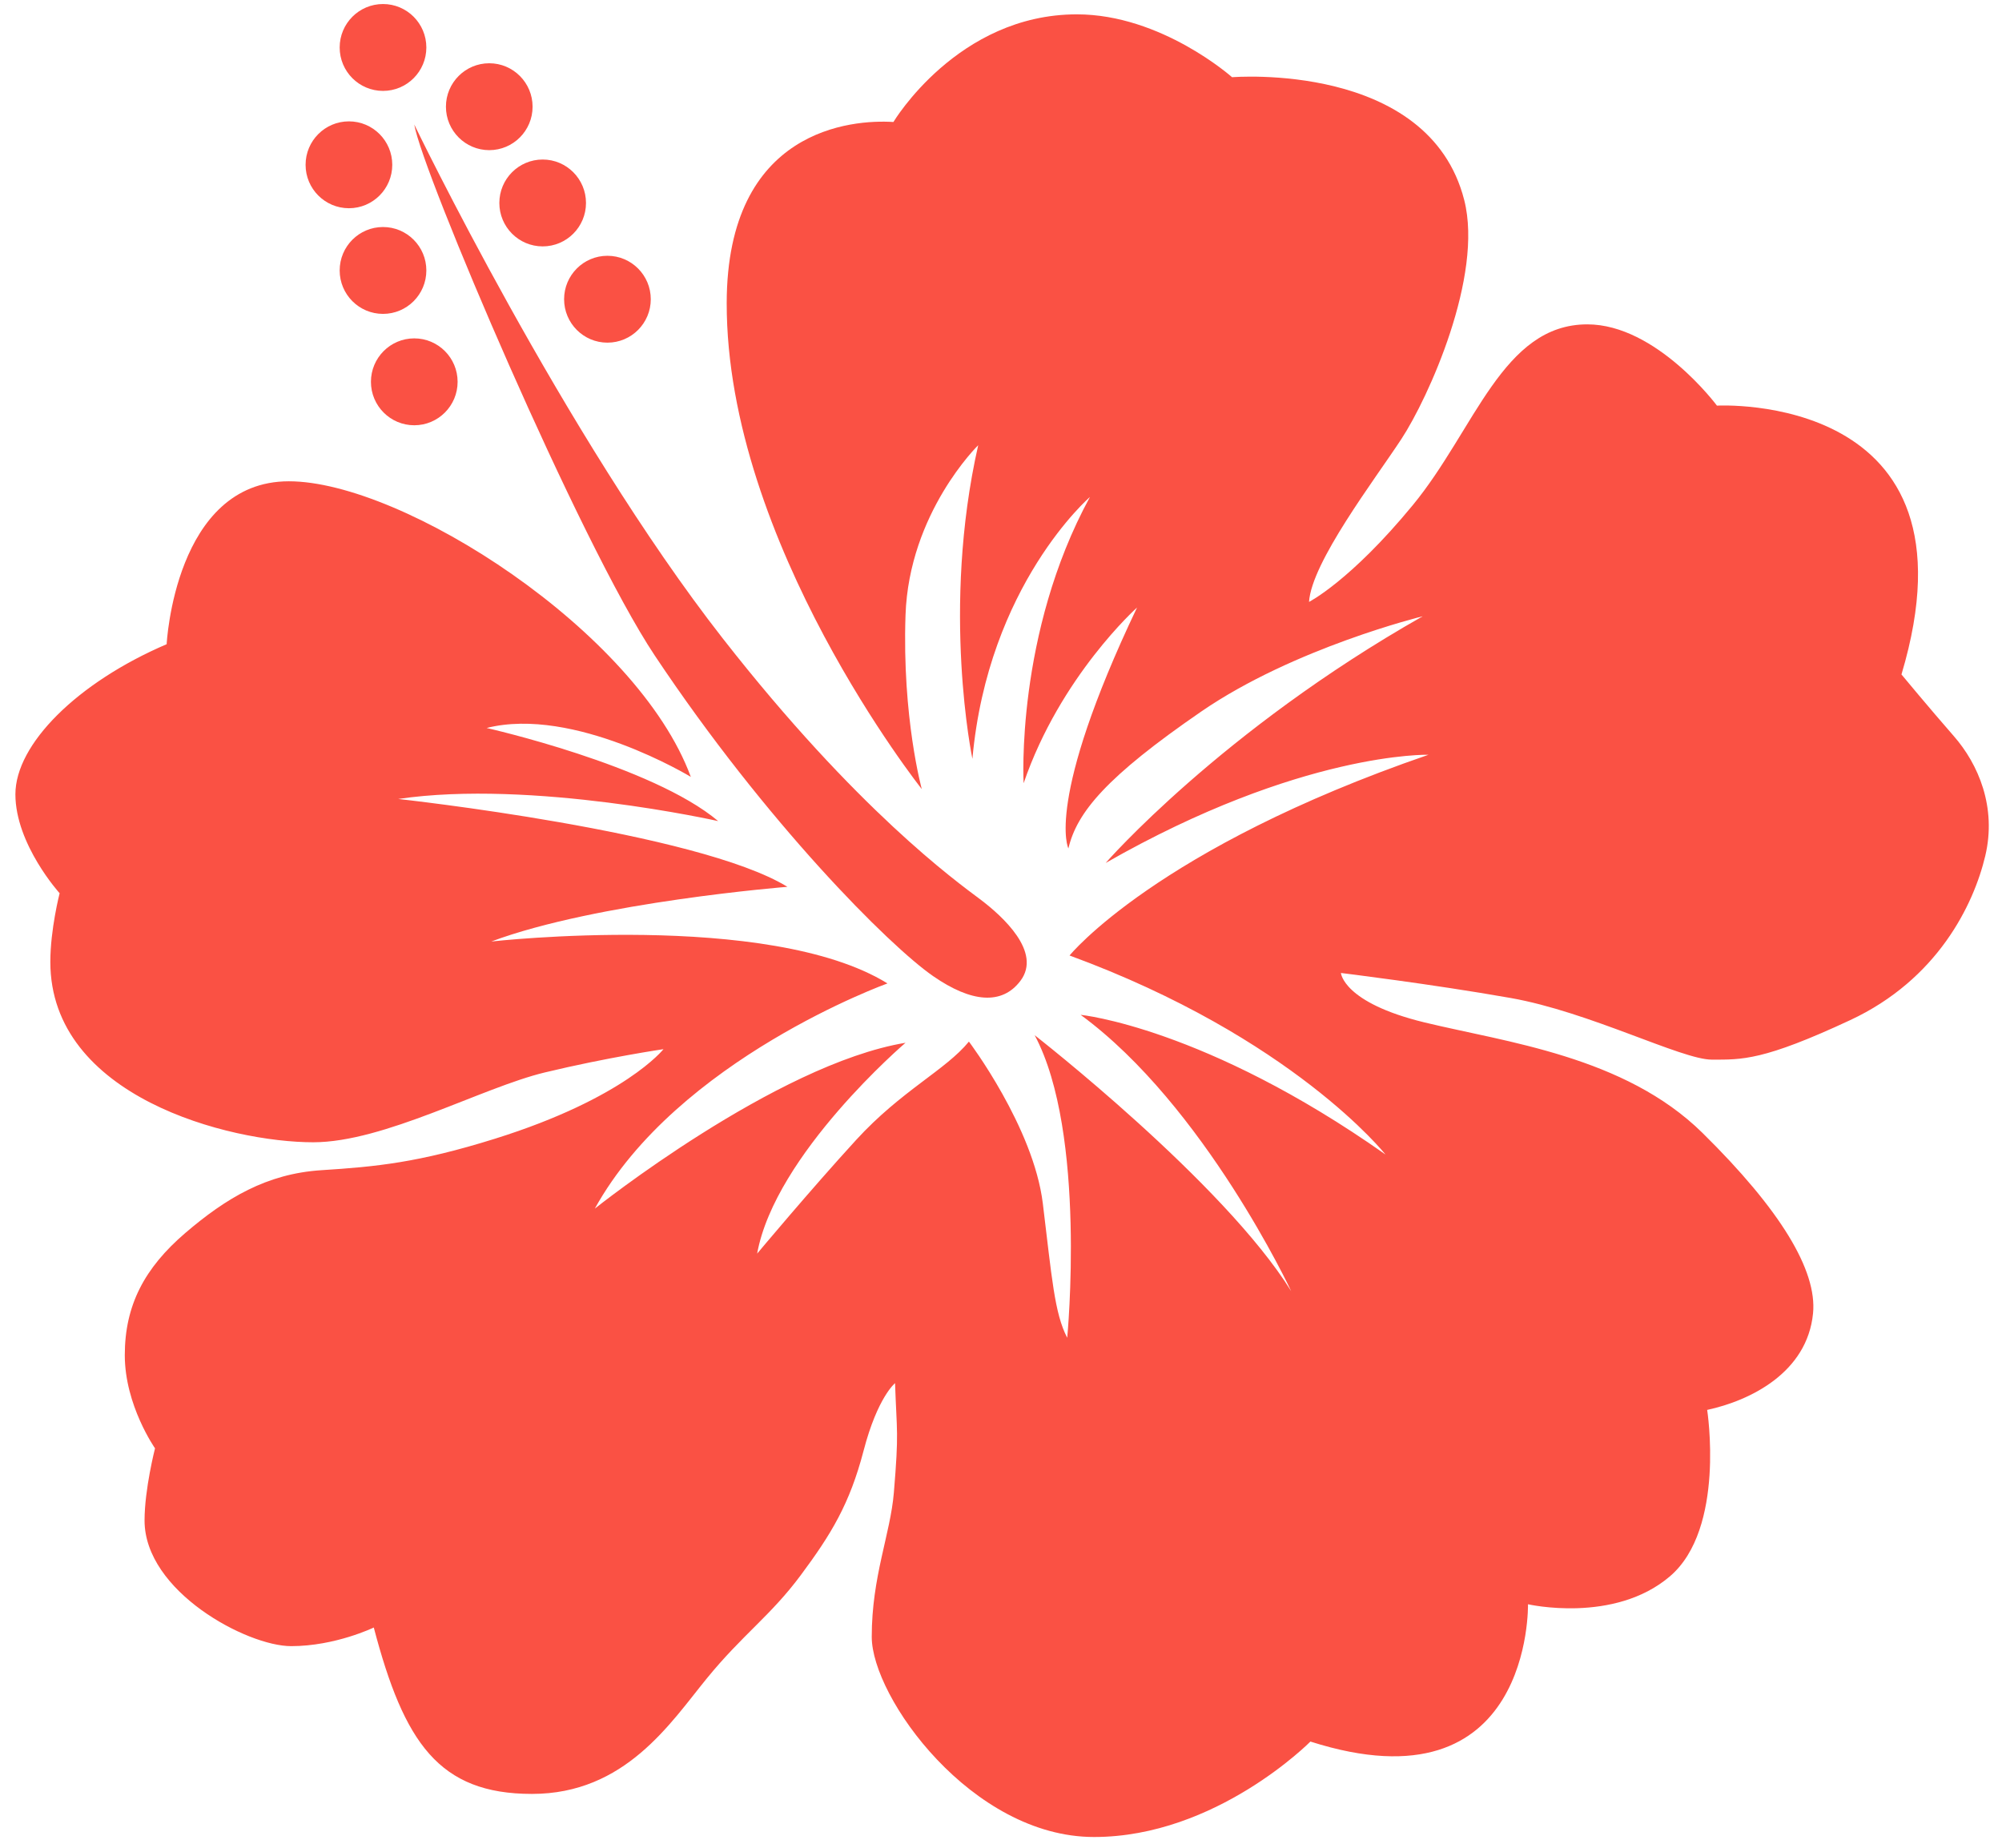 <svg xmlns="http://www.w3.org/2000/svg" width="78" height="72" viewBox="0 0 78 72">
  <g fill="#FA5144" fill-rule="evenodd">
    <path d="M16.611 1.85C16.611 2.784 15.855 3.542 14.923 3.542 13.99 3.542 13.234 2.784 13.234 1.85 13.234.915 13.99.157 14.923.157 15.855.157 16.611.915 16.611 1.85M20.75 4.158C20.75 5.092 19.994 5.851 19.062 5.851 18.13 5.851 17.374 5.092 17.374 4.158 17.374 3.223 18.13 2.465 19.062 2.465 19.994 2.465 20.75 3.223 20.75 4.158M22.831 7.909C22.831 8.843 22.075 9.601 21.143 9.601 20.211 9.601 19.455 8.843 19.455 7.909 19.455 6.974 20.211 6.216 21.143 6.216 22.075 6.216 22.831 6.974 22.831 7.909M25.355 11.66C25.355 12.594 24.599 13.352 23.666 13.352 22.734 13.352 21.978 12.594 21.978 11.66 21.978 10.725 22.734 9.967 23.666 9.967 24.599 9.967 25.355 10.725 25.355 11.66M15.283 6.422C15.283 7.356 14.527 8.114 13.595 8.114 12.662 8.114 11.906 7.356 11.906 6.422 11.906 5.487 12.662 4.729 13.595 4.729 14.527 4.729 15.283 5.487 15.283 6.422M16.611 10.538C16.611 11.473 15.855 12.231 14.923 12.231 13.99 12.231 13.234 11.473 13.234 10.538 13.234 9.604 13.99 8.846 14.923 8.846 15.855 8.846 16.611 9.604 16.611 10.538M17.829 14.878C17.829 15.813 17.072 16.571 16.14 16.571 15.208 16.571 14.452 15.813 14.452 14.878 14.452 13.943 15.208 13.185 16.14 13.185 17.072 13.185 17.829 13.943 17.829 14.878M16.14 4.851C16.14 4.851 21.979 16.966 28.156 24.873 33.388 31.569 37.272 34.354 38.178 35.035 39.083 35.716 40.596 37.103 39.759 38.217 39.033 39.182 37.831 39.054 36.366 38.043 34.652 36.861 29.843 32.048 25.51 25.543 22.586 21.154 16.443 6.698 16.14 4.851"/>
    <path d="M35.914,30.748 C35.914,30.748 28.298,21.157 28.313,11.807 C28.323,5.008 33.21,4.65 34.809,4.754 C34.809,4.754 37.307,0.559 41.956,0.559 C45.255,0.559 48.003,3.009 48.003,3.009 C48.003,3.009 55.673,2.374 57.049,7.8 C57.799,10.757 55.65,15.506 54.6,17.106 C53.551,18.705 51.102,21.905 51.001,23.454 C51.001,23.454 52.613,22.638 55.044,19.683 C57.469,16.736 58.544,12.639 61.843,12.639 C64.541,12.639 66.894,15.806 66.894,15.806 C66.894,15.806 77.392,15.217 74.083,26.281 C74.083,26.281 75.172,27.596 76.124,28.685 C77.075,29.772 77.8,31.451 77.347,33.355 C76.894,35.259 75.489,38.162 72.089,39.749 C68.689,41.336 67.873,41.29 66.694,41.29 C65.516,41.29 61.935,39.431 58.851,38.887 C55.769,38.343 52.244,37.913 52.244,37.913 C52.244,37.913 52.324,39.068 55.497,39.839 C58.67,40.61 63.294,41.154 66.332,44.147 C69.369,47.14 70.801,49.505 70.638,51.175 C70.412,53.488 68.19,54.577 66.513,54.939 C66.513,54.939 67.239,59.564 65.063,61.423 C62.887,63.282 59.532,62.512 59.532,62.512 C59.532,62.512 59.713,70.628 51.055,67.862 C51.055,67.862 47.383,71.581 42.624,71.581 C37.864,71.581 33.964,66.139 33.964,63.782 C33.964,61.423 34.69,59.791 34.826,58.159 C35.026,55.753 34.939,55.858 34.872,53.896 C34.872,53.896 34.191,54.44 33.647,56.526 C33.103,58.612 32.378,59.791 31.199,61.378 C30.021,62.965 28.932,63.69 27.528,65.414 C26.122,67.137 24.355,69.902 20.727,69.902 C17.101,69.902 15.742,67.907 14.563,63.418 C14.563,63.418 13.067,64.144 11.344,64.144 C9.621,64.144 5.632,62.012 5.632,59.247 C5.632,58.023 6.04,56.436 6.04,56.436 C6.04,56.436 4.862,54.758 4.862,52.807 C4.862,50.858 5.632,49.407 7.218,48.046 C8.806,46.686 10.393,45.734 12.522,45.598 C14.653,45.462 16.294,45.306 19.277,44.374 C24.355,42.787 25.85,40.882 25.85,40.882 C25.85,40.882 23.675,41.2 21.227,41.789 C18.779,42.379 14.97,44.51 12.205,44.51 C8.941,44.51 1.961,42.741 1.961,37.481 C1.961,36.212 2.323,34.806 2.323,34.806 C2.323,34.806 0.6,32.901 0.6,30.951 C0.6,29.002 3.003,26.598 6.493,25.102 C6.493,25.102 6.811,18.754 11.254,18.754 C15.696,18.754 24.83,24.603 26.915,30.272 C26.915,30.272 22.36,27.505 18.96,28.367 C18.96,28.367 25.399,29.818 27.981,31.995 C27.981,31.995 20.717,30.362 15.515,31.133 C15.515,31.133 27.165,32.403 30.679,34.556 C30.679,34.556 23.266,35.146 19.141,36.687 C19.141,36.687 29.953,35.464 34.577,38.32 C34.577,38.32 26.395,41.267 23.175,47.095 C23.175,47.095 30.224,41.472 35.28,40.633 C35.28,40.633 30.202,44.971 29.499,48.849 C29.499,48.849 31.595,46.342 33.356,44.419 C35.12,42.492 36.843,41.698 37.75,40.587 C37.75,40.587 40.266,43.921 40.629,46.89 C40.982,49.78 41.082,51.175 41.58,52.128 C41.58,52.128 42.351,44.147 40.312,40.338 C40.312,40.338 47.678,46.075 50.307,50.314 C50.307,50.314 46.93,43.082 42.102,39.544 C42.102,39.544 46.93,40.02 53.979,44.986 C53.979,44.986 50.375,40.428 41.671,37.232 C41.671,37.232 45.049,33.06 55.656,29.41 C55.656,29.41 50.692,29.274 43.077,33.627 C43.077,33.627 47.573,28.469 55.43,24.014 C55.43,24.014 50.42,25.239 46.803,27.725 C43.104,30.269 41.956,31.654 41.626,33.06 C41.626,33.06 40.696,31.246 44.3,23.674 C44.3,23.674 41.309,26.349 39.881,30.52 C39.881,30.52 39.557,24.694 42.465,19.366 C42.465,19.366 38.498,22.79 37.886,29.569 C37.886,29.569 36.662,23.742 38.112,17.348 C38.112,17.348 35.416,19.978 35.28,23.969 C35.144,27.959 35.914,30.748 35.914,30.748"/>
  </g>
</svg>
